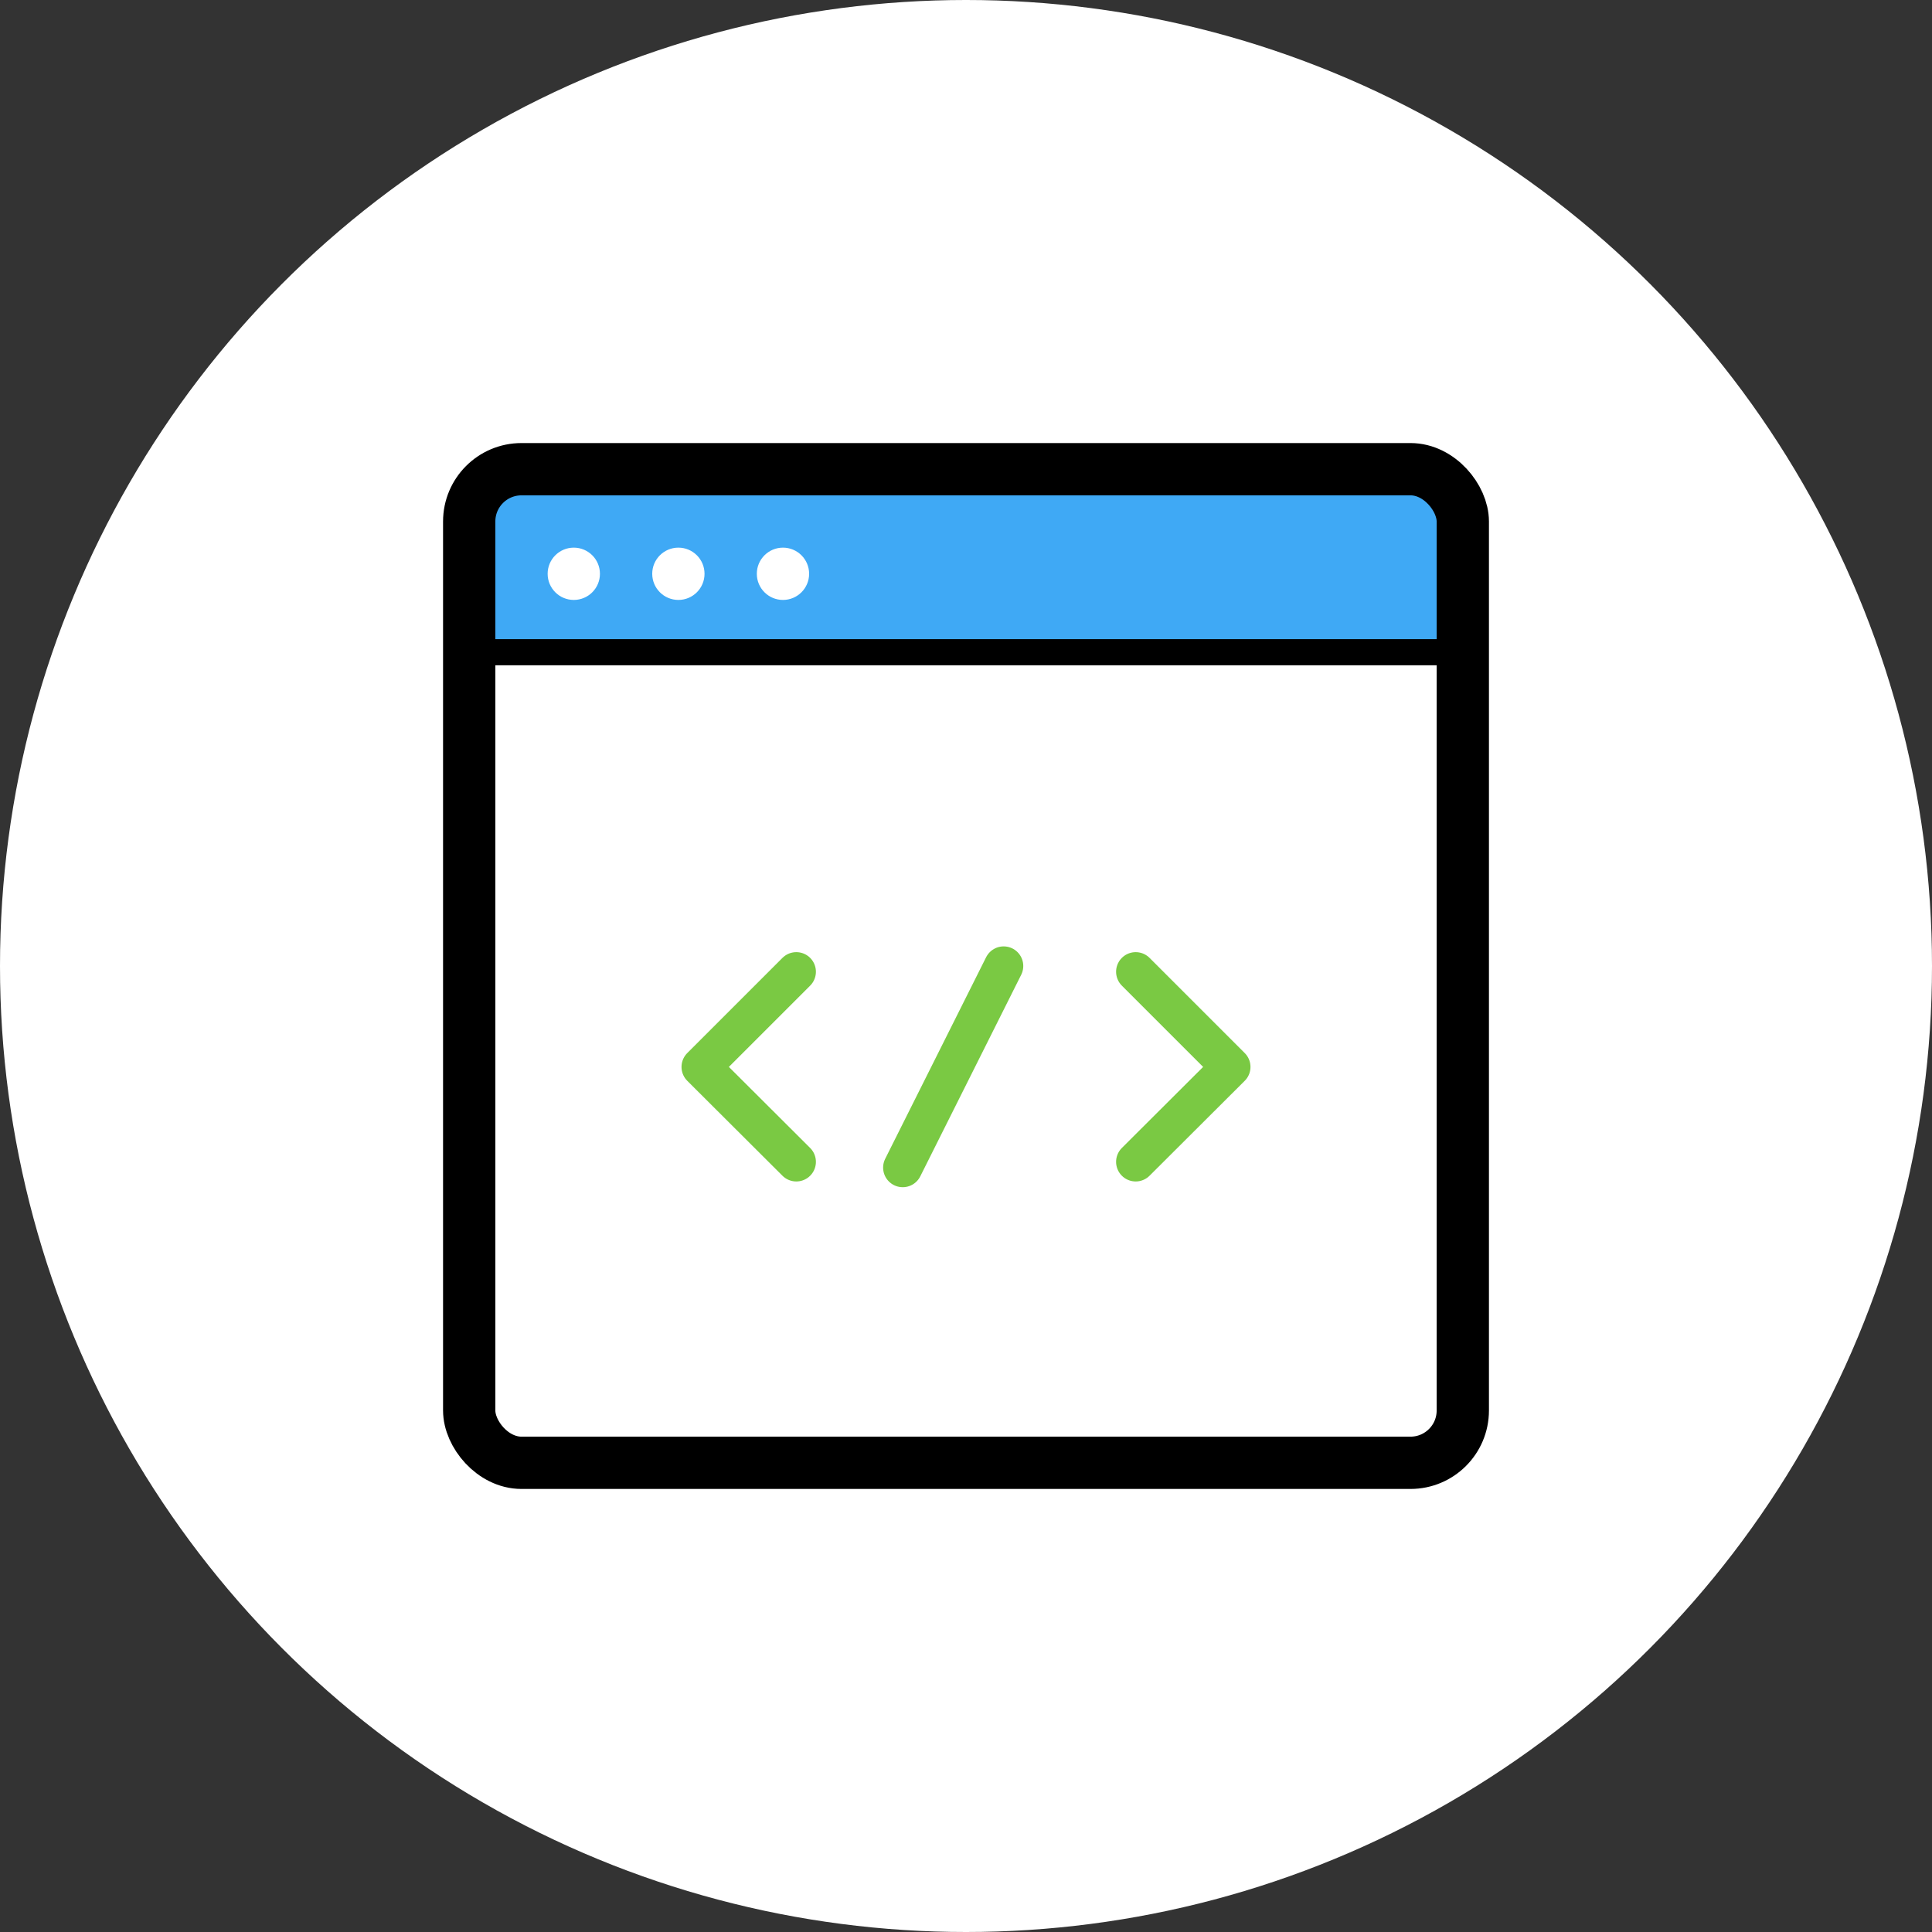 <?xml version="1.0" encoding="UTF-8"?>
<svg width="140px" height="140px" viewBox="0 0 140 140" version="1.1" xmlns="http://www.w3.org/2000/svg" xmlns:xlink="http://www.w3.org/1999/xlink">
    <rect x="0" y="0" width="140" height="140" fill="#333333" stroke="none"/>
    <!-- Generator: Sketch 50 (54983) - http://www.bohemiancoding.com/sketch -->
    <title>icon-websites-circlebg</title>
    <desc>Created with Sketch.</desc>
    <defs></defs>
    <g id="Page-1" stroke="none" stroke-width="1" fill="none" fill-rule="evenodd">
        <g id="icon-websites-circlebg">
            <circle id="Oval-2" fill="#FFFFFF" cx="70" cy="70" r="70"></circle>
            <g id="icon-color-websites" transform="translate(34, 34)">
                <rect id="Rectangle-path" fill="#3FA9F5" fill-rule="nonzero" x="1.895" y="1.895" width="68.211" height="11.368"></rect>
                <circle id="Oval" fill="#FFFFFF" fill-rule="nonzero" cx="7.579" cy="7.579" r="1.895"></circle>
                <circle id="Oval" fill="#FFFFFF" fill-rule="nonzero" cx="15.158" cy="7.579" r="1.895"></circle>
                <circle id="Oval" fill="#FFFFFF" fill-rule="nonzero" cx="22.737" cy="7.579" r="1.895"></circle>
                <rect id="Rectangle-path" stroke="#000000" stroke-width="3.789" stroke-linecap="round" stroke-linejoin="round" x="0" y="0" width="72" height="72" rx="3.789"></rect>
                <path d="M0,13.263 L72,13.263" id="Shape" stroke="#000000" stroke-width="1.895" stroke-linecap="round" stroke-linejoin="round"></path>
                <g id="Group" transform="translate(15.158, 36)" stroke="#7AC943" stroke-linecap="round" stroke-linejoin="round" stroke-width="2.842">
                    <polyline id="Shape" points="8.545 14.192 1.648 7.314 8.545 0.417"></polyline>
                    <polyline id="Shape" points="33.139 0.417 40.036 7.314 33.139 14.192"></polyline>
                    <path d="M23.571,0 L16.257,14.608" id="Shape"></path>
                </g>
            </g>
        </g>
    </g>
</svg>